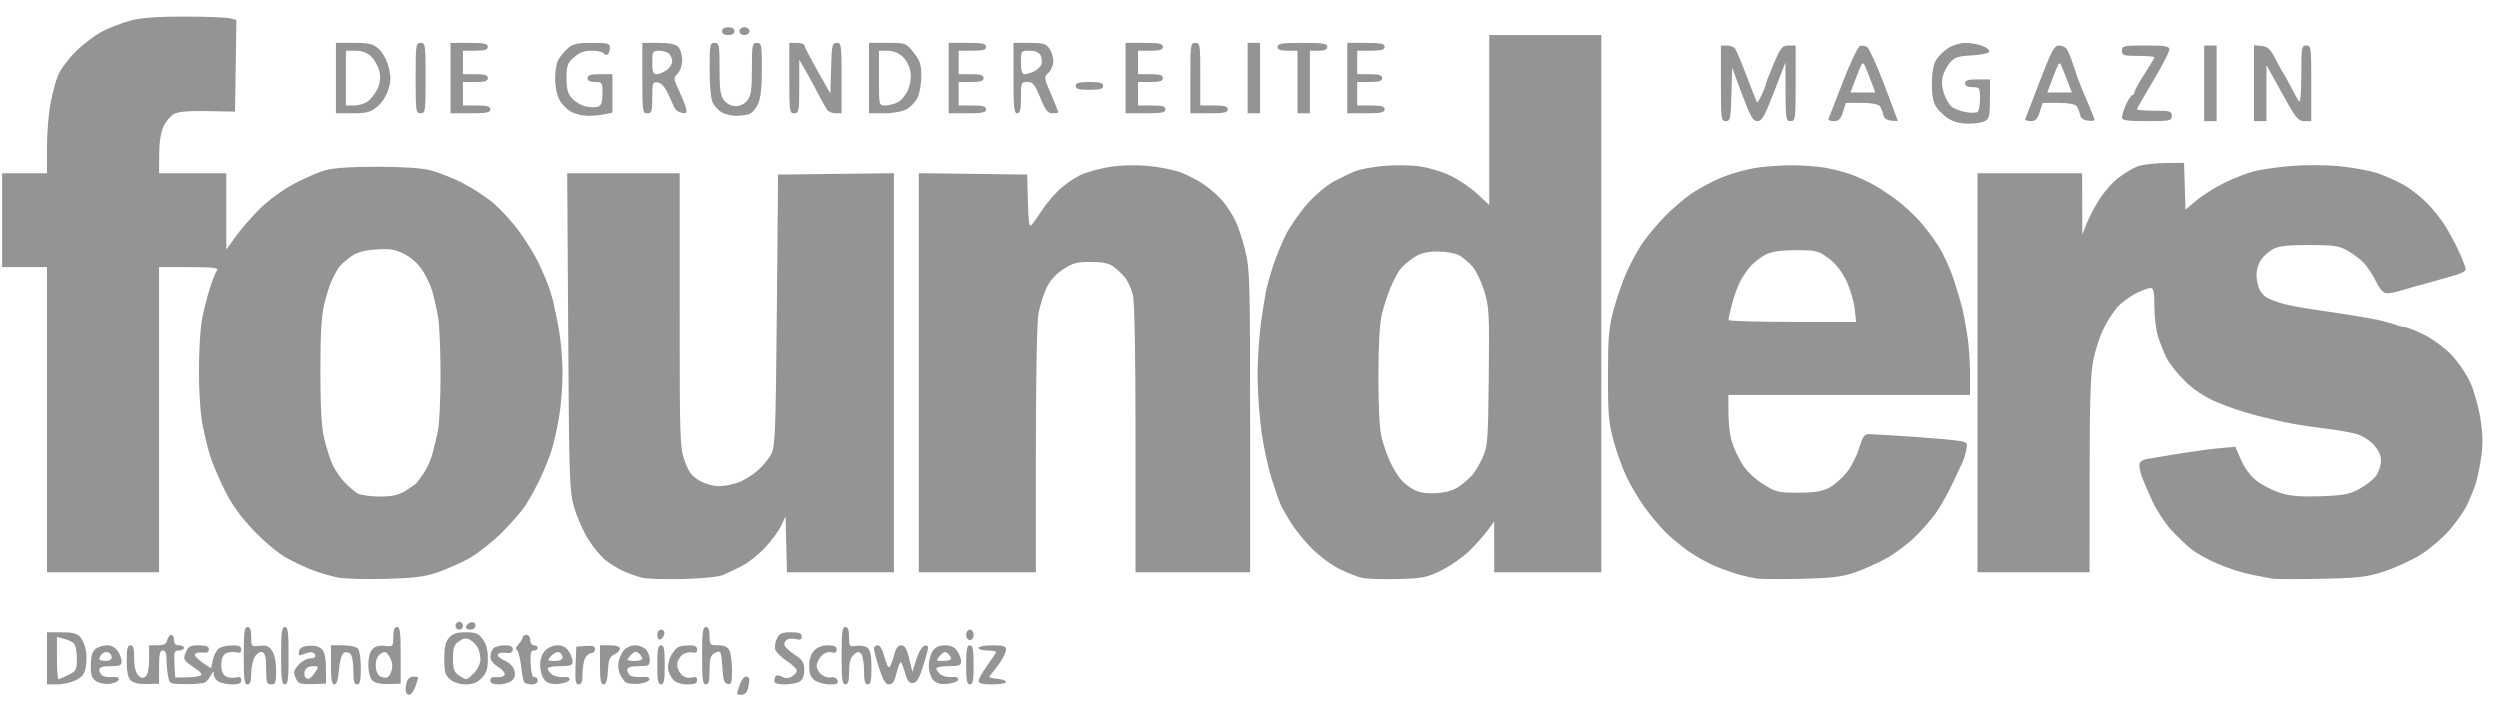 <svg width="110" height="31" viewBox="0 0 110 31" fill="none" xmlns="http://www.w3.org/2000/svg">
<path d="M18.003 30.573C17.919 30.573 17.849 30.474 17.849 30.353C17.849 30.232 17.88 30.051 17.916 29.951C17.953 29.851 18.076 29.77 18.19 29.77C18.304 29.77 18.398 29.788 18.398 29.81C18.398 29.832 18.343 30.013 18.277 30.212C18.211 30.41 18.088 30.573 18.003 30.573ZM32.633 30.573C32.52 30.573 32.427 30.555 32.427 30.533C32.427 30.511 32.481 30.33 32.547 30.131C32.613 29.932 32.737 29.77 32.821 29.77C32.906 29.77 32.974 29.834 32.973 29.913C32.972 29.992 32.942 30.173 32.906 30.315C32.867 30.467 32.755 30.573 32.633 30.573ZM2.516 30.114H2.067V28.966V27.819H2.707C3.187 27.819 3.393 27.871 3.528 28.027C3.627 28.142 3.739 28.398 3.777 28.597C3.815 28.796 3.814 29.136 3.776 29.352C3.722 29.652 3.617 29.79 3.335 29.93C3.132 30.031 2.763 30.114 2.516 30.114ZM2.571 29.884C2.607 29.884 2.804 29.801 3.009 29.699C3.356 29.527 3.382 29.476 3.382 28.968C3.382 28.667 3.32 28.367 3.244 28.301C3.169 28.236 2.971 28.146 2.806 28.103L2.505 28.024V28.954C2.505 29.466 2.535 29.884 2.571 29.884ZM4.798 30.09C4.592 30.109 4.324 30.049 4.204 29.956C4.035 29.826 3.987 29.664 3.996 29.245C4.003 28.859 4.065 28.657 4.208 28.547C4.319 28.462 4.546 28.393 4.712 28.393C4.899 28.393 5.078 28.489 5.184 28.648C5.278 28.788 5.355 28.995 5.355 29.107C5.355 29.272 5.261 29.311 4.862 29.311C4.505 29.311 4.368 29.357 4.368 29.476C4.368 29.567 4.429 29.68 4.502 29.728C4.576 29.776 4.778 29.803 4.951 29.79C5.163 29.773 5.25 29.812 5.219 29.911C5.194 29.991 5.005 30.072 4.798 30.09ZM4.642 29.081C4.803 29.081 4.916 29.015 4.916 28.922C4.916 28.834 4.848 28.734 4.765 28.701C4.682 28.668 4.559 28.698 4.491 28.769C4.424 28.84 4.368 28.939 4.368 28.989C4.368 29.04 4.492 29.081 4.642 29.081V29.081ZM6.456 30.097C6.099 30.105 5.856 30.049 5.744 29.931C5.629 29.811 5.574 29.535 5.574 29.073C5.574 28.545 5.611 28.393 5.738 28.393C5.862 28.393 5.903 28.532 5.903 28.958C5.903 29.325 5.965 29.589 6.079 29.708C6.215 29.85 6.29 29.862 6.408 29.76C6.504 29.676 6.56 29.398 6.56 29.01V28.393H6.931C7.21 28.393 7.316 28.336 7.359 28.163C7.391 28.037 7.471 27.934 7.537 27.934C7.602 27.934 7.656 28.037 7.656 28.163C7.656 28.316 7.729 28.393 7.876 28.393C7.996 28.393 8.095 28.445 8.095 28.508C8.095 28.571 7.994 28.622 7.87 28.622C7.668 28.622 7.648 28.683 7.678 29.216L7.711 29.81L8.237 29.803C8.527 29.799 8.798 29.759 8.84 29.712C8.882 29.666 8.825 29.57 8.712 29.498C8.599 29.427 8.404 29.284 8.278 29.181C8.078 29.018 8.065 28.955 8.179 28.693C8.288 28.442 8.381 28.393 8.75 28.393C9.074 28.393 9.191 28.44 9.191 28.569C9.191 28.692 9.102 28.736 8.901 28.713C8.741 28.695 8.596 28.731 8.577 28.794C8.559 28.858 8.711 29.021 8.915 29.157L9.287 29.406L9.363 29.044C9.405 28.846 9.519 28.619 9.616 28.541C9.714 28.464 9.979 28.398 10.205 28.396C10.512 28.394 10.616 28.44 10.616 28.578C10.616 28.712 10.55 28.746 10.379 28.699C10.248 28.663 10.051 28.685 9.94 28.747C9.805 28.823 9.739 28.989 9.739 29.253C9.739 29.518 9.805 29.684 9.94 29.76C10.051 29.822 10.248 29.843 10.379 29.808C10.55 29.761 10.616 29.795 10.616 29.928C10.616 30.065 10.512 30.114 10.225 30.114C10.01 30.114 9.739 30.061 9.622 29.995C9.505 29.93 9.409 29.788 9.407 29.68C9.404 29.512 9.385 29.517 9.279 29.712C9.211 29.839 9.102 29.978 9.038 30.022C8.974 30.067 8.593 30.102 8.191 30.101C7.466 30.098 7.461 30.096 7.395 29.747C7.358 29.555 7.328 29.223 7.328 29.01C7.328 28.742 7.277 28.622 7.163 28.622C7.034 28.622 6.999 28.78 6.999 29.353V30.084L6.456 30.097ZM10.89 30.114C10.754 30.114 10.725 29.897 10.725 28.852C10.725 27.806 10.754 27.59 10.89 27.59C11.007 27.59 11.054 27.715 11.054 28.026C11.054 28.453 11.061 28.461 11.424 28.416C11.716 28.381 11.832 28.427 11.972 28.637C12.082 28.801 12.15 29.135 12.15 29.508C12.15 30.038 12.123 30.114 11.931 30.114C11.736 30.114 11.712 30.038 11.712 29.438C11.712 28.948 11.667 28.744 11.55 28.697C11.457 28.659 11.318 28.738 11.222 28.882C11.13 29.02 11.054 29.353 11.054 29.623C11.054 29.983 11.01 30.114 10.89 30.114ZM12.534 30.114C12.398 30.114 12.369 29.897 12.369 28.852C12.369 27.806 12.398 27.59 12.534 27.59C12.67 27.59 12.698 27.806 12.698 28.852C12.698 29.897 12.67 30.114 12.534 30.114ZM13.737 30.098C13.191 30.112 13.119 30.085 13.006 29.826C12.899 29.578 12.917 29.498 13.138 29.252C13.279 29.095 13.513 28.966 13.658 28.966C13.822 28.966 13.904 28.912 13.874 28.823C13.847 28.744 13.757 28.687 13.673 28.696C13.589 28.704 13.429 28.751 13.317 28.798C13.157 28.867 13.123 28.84 13.154 28.668C13.182 28.51 13.303 28.441 13.59 28.415C13.846 28.393 14.049 28.447 14.164 28.567C14.288 28.696 14.342 28.958 14.342 29.419V30.084L13.737 30.098ZM13.603 29.856C13.668 29.833 13.793 29.701 13.88 29.563C14.031 29.326 14.024 29.311 13.764 29.311C13.613 29.311 13.459 29.393 13.422 29.493C13.385 29.594 13.384 29.725 13.42 29.786C13.456 29.847 13.538 29.878 13.603 29.856H13.603ZM14.712 30.114C14.598 30.114 14.561 29.907 14.561 29.253V28.393H15.088C15.377 28.393 15.673 28.455 15.745 28.53C15.82 28.608 15.877 28.982 15.877 29.391C15.877 29.957 15.841 30.114 15.712 30.114C15.586 30.114 15.548 29.969 15.548 29.497C15.548 29.135 15.49 28.829 15.407 28.758C15.325 28.686 15.204 28.676 15.116 28.733C15.028 28.789 14.943 29.102 14.914 29.472C14.879 29.915 14.816 30.114 14.712 30.114ZM17.088 30.097C16.731 30.105 16.488 30.049 16.376 29.931C16.274 29.825 16.206 29.552 16.206 29.253C16.206 28.94 16.274 28.682 16.388 28.563C16.508 28.437 16.695 28.387 16.936 28.417C17.294 28.46 17.302 28.452 17.302 28.026C17.302 27.715 17.349 27.59 17.466 27.59C17.602 27.59 17.63 27.805 17.63 28.837V30.084L17.088 30.097ZM17.038 29.807C17.112 29.777 17.203 29.622 17.242 29.462C17.285 29.282 17.247 29.068 17.14 28.898C16.992 28.661 16.939 28.643 16.751 28.765C16.608 28.859 16.534 29.032 16.534 29.275C16.534 29.502 16.606 29.685 16.72 29.752C16.821 29.812 16.965 29.836 17.038 29.807V29.807ZM20.497 30.114C20.236 30.114 19.964 30.028 19.807 29.895C19.587 29.708 19.548 29.572 19.548 28.989C19.548 28.475 19.601 28.241 19.757 28.061C19.914 27.879 20.096 27.819 20.489 27.819C20.924 27.819 21.051 27.87 21.239 28.121C21.399 28.334 21.466 28.591 21.466 28.987C21.466 29.433 21.41 29.61 21.197 29.832C21.003 30.036 20.809 30.114 20.497 30.114ZM20.509 29.884C20.559 29.884 20.721 29.758 20.869 29.603C21.017 29.448 21.138 29.187 21.138 29.022C21.138 28.857 21.087 28.623 21.026 28.503C20.964 28.382 20.813 28.227 20.689 28.158C20.516 28.061 20.405 28.074 20.199 28.215C19.976 28.368 19.932 28.491 19.932 28.963C19.932 29.416 19.98 29.562 20.176 29.706C20.31 29.804 20.46 29.884 20.509 29.884V29.884ZM21.939 30.114C21.686 30.114 21.576 30.061 21.576 29.938C21.576 29.815 21.665 29.771 21.866 29.794C22.025 29.812 22.177 29.763 22.204 29.684C22.23 29.605 22.1 29.45 21.915 29.34C21.711 29.218 21.577 29.046 21.577 28.903C21.576 28.774 21.635 28.606 21.708 28.53C21.78 28.455 22.002 28.393 22.201 28.393C22.456 28.393 22.562 28.446 22.562 28.572C22.562 28.674 22.48 28.743 22.371 28.731C22.265 28.72 22.117 28.717 22.042 28.724C21.966 28.731 21.905 28.782 21.905 28.838C21.905 28.893 22.053 29.003 22.235 29.082C22.436 29.169 22.593 29.339 22.635 29.515C22.685 29.724 22.648 29.849 22.503 29.96C22.392 30.045 22.138 30.114 21.939 30.114ZM23.391 30.114C23.244 30.114 23.094 30.064 23.057 30.002C23.021 29.94 22.961 29.618 22.924 29.285C22.888 28.952 22.808 28.646 22.747 28.604C22.679 28.557 22.706 28.456 22.819 28.338C22.919 28.233 23.001 28.099 23.001 28.04C23.001 27.982 23.075 27.934 23.165 27.934C23.257 27.934 23.33 28.036 23.33 28.163C23.33 28.291 23.403 28.393 23.494 28.393C23.585 28.393 23.659 28.445 23.659 28.508C23.659 28.571 23.582 28.622 23.488 28.622C23.352 28.622 23.325 28.742 23.351 29.225C23.374 29.631 23.429 29.818 23.521 29.798C23.597 29.783 23.659 29.847 23.659 29.942C23.659 30.048 23.556 30.114 23.391 30.114V30.114ZM24.576 30.091C24.26 30.116 24.09 30.066 23.954 29.91C23.85 29.789 23.768 29.508 23.768 29.273C23.768 29.005 23.848 28.768 23.987 28.622C24.108 28.496 24.352 28.393 24.529 28.393C24.738 28.393 24.912 28.483 25.022 28.648C25.116 28.788 25.193 28.995 25.193 29.107C25.193 29.275 25.097 29.311 24.645 29.311C24.344 29.311 24.097 29.356 24.097 29.412C24.097 29.467 24.176 29.581 24.272 29.665C24.369 29.748 24.595 29.805 24.776 29.791C25 29.773 25.089 29.811 25.057 29.911C25.032 29.991 24.816 30.072 24.576 30.091ZM24.409 29.081C24.631 29.081 24.755 29.024 24.755 28.922C24.755 28.834 24.685 28.734 24.601 28.7C24.516 28.666 24.36 28.738 24.255 28.86C24.069 29.074 24.074 29.081 24.409 29.081ZM25.462 30.114C25.322 30.114 25.299 29.97 25.325 29.284L25.357 28.454L25.768 28.422C26.076 28.397 26.179 28.433 26.179 28.563C26.179 28.659 26.107 28.737 26.019 28.737C25.931 28.737 25.807 28.837 25.745 28.959C25.683 29.081 25.631 29.391 25.631 29.648C25.631 29.991 25.587 30.114 25.462 30.114ZM26.557 30.114C26.433 30.114 26.399 29.928 26.399 29.253V28.393H26.837C27.117 28.393 27.276 28.445 27.276 28.538C27.276 28.617 27.165 28.734 27.029 28.796C26.826 28.889 26.776 29.015 26.749 29.512C26.725 29.945 26.672 30.114 26.557 30.114ZM28.089 30.087C27.852 30.103 27.605 30.077 27.538 30.029C27.472 29.981 27.357 29.821 27.283 29.673C27.206 29.521 27.179 29.271 27.22 29.099C27.26 28.932 27.37 28.704 27.465 28.594C27.561 28.483 27.775 28.393 27.942 28.393C28.109 28.393 28.324 28.474 28.419 28.573C28.513 28.672 28.591 28.879 28.591 29.032C28.591 29.286 28.547 29.311 28.098 29.311C27.741 29.311 27.604 29.357 27.604 29.476C27.604 29.567 27.664 29.68 27.737 29.727C27.81 29.775 28.037 29.802 28.241 29.787C28.502 29.769 28.598 29.805 28.565 29.909C28.54 29.99 28.325 30.07 28.089 30.087V30.087ZM27.933 29.081C28.114 29.081 28.262 29.036 28.262 28.981C28.262 28.925 28.193 28.82 28.109 28.747C27.991 28.645 27.916 28.656 27.78 28.799C27.683 28.9 27.604 29.005 27.604 29.032C27.604 29.059 27.752 29.081 27.933 29.081V29.081ZM29.084 30.114C28.952 30.114 28.919 29.942 28.919 29.253C28.919 28.565 28.952 28.393 29.084 28.393C29.215 28.393 29.248 28.565 29.248 29.253C29.248 29.942 29.215 30.114 29.084 30.114ZM30.243 30.114C29.997 30.114 29.738 30.036 29.64 29.934C29.545 29.835 29.439 29.634 29.404 29.487C29.369 29.341 29.416 29.067 29.509 28.878C29.602 28.69 29.759 28.503 29.856 28.464C29.954 28.425 30.177 28.393 30.353 28.393C30.575 28.393 30.673 28.45 30.673 28.578C30.673 28.705 30.606 28.745 30.461 28.706C30.344 28.674 30.147 28.722 30.023 28.814C29.898 28.905 29.796 29.098 29.796 29.242C29.796 29.387 29.884 29.588 29.992 29.69C30.111 29.803 30.284 29.85 30.431 29.809C30.607 29.761 30.673 29.794 30.673 29.928C30.673 30.068 30.566 30.114 30.243 30.114ZM31.057 30.114C30.921 30.114 30.892 29.897 30.892 28.852C30.892 27.806 30.921 27.59 31.057 27.59C31.172 27.59 31.221 27.711 31.221 27.991C31.221 28.373 31.24 28.393 31.601 28.393C31.864 28.393 32.016 28.461 32.094 28.615C32.157 28.737 32.208 29.128 32.208 29.484C32.208 30.038 32.18 30.125 32.016 30.093C31.869 30.064 31.817 29.921 31.793 29.482C31.776 29.167 31.74 28.842 31.713 28.761C31.675 28.649 31.609 28.643 31.442 28.736C31.262 28.837 31.221 28.976 31.221 29.487C31.221 29.968 31.183 30.114 31.057 30.114ZM34.517 30.114C34.218 30.114 34.071 30.063 34.071 29.961C34.071 29.877 34.102 29.775 34.14 29.735C34.178 29.696 34.301 29.715 34.414 29.778C34.553 29.855 34.69 29.853 34.838 29.77C34.959 29.702 35.057 29.584 35.057 29.506C35.057 29.428 34.86 29.237 34.618 29.081C34.376 28.924 34.149 28.699 34.113 28.581C34.077 28.462 34.111 28.242 34.188 28.092C34.302 27.869 34.414 27.819 34.802 27.819C35.166 27.819 35.276 27.862 35.276 28.005C35.276 28.136 35.21 28.172 35.047 28.127C34.92 28.093 34.748 28.092 34.663 28.126C34.578 28.16 34.509 28.259 34.509 28.346C34.509 28.433 34.707 28.635 34.948 28.794C35.321 29.041 35.386 29.143 35.386 29.48C35.386 29.755 35.321 29.913 35.174 29.995C35.057 30.061 34.762 30.114 34.517 30.114V30.114ZM36.503 30.114C36.277 30.114 35.983 30.034 35.849 29.935C35.667 29.802 35.605 29.642 35.605 29.304C35.605 29.005 35.679 28.774 35.825 28.622C35.96 28.48 36.19 28.393 36.427 28.393C36.708 28.393 36.811 28.443 36.811 28.578C36.811 28.709 36.745 28.746 36.584 28.702C36.442 28.663 36.276 28.723 36.145 28.86C36.029 28.982 35.934 29.182 35.934 29.304C35.934 29.427 36.036 29.602 36.16 29.693C36.285 29.785 36.475 29.835 36.584 29.805C36.699 29.774 36.808 29.827 36.847 29.933C36.901 30.078 36.832 30.114 36.503 30.114V30.114ZM37.195 30.114C37.058 30.114 37.03 29.897 37.03 28.852C37.03 27.806 37.058 27.59 37.195 27.59C37.312 27.59 37.359 27.715 37.359 28.029C37.359 28.452 37.371 28.466 37.689 28.417C37.87 28.389 38.092 28.43 38.182 28.508C38.296 28.607 38.345 28.874 38.345 29.382C38.345 29.956 38.31 30.114 38.181 30.114C38.056 30.114 38.017 29.97 38.017 29.506C38.017 29.171 37.958 28.836 37.887 28.762C37.786 28.657 37.711 28.669 37.558 28.814C37.418 28.946 37.359 29.167 37.359 29.558C37.359 29.976 37.318 30.114 37.195 30.114ZM39.121 30.114C38.965 30.114 38.857 29.94 38.684 29.403C38.558 29.012 38.455 28.625 38.455 28.543C38.455 28.46 38.529 28.393 38.62 28.393C38.722 28.393 38.834 28.586 38.915 28.902C38.986 29.183 39.084 29.387 39.131 29.357C39.178 29.326 39.269 29.097 39.333 28.847C39.416 28.523 39.509 28.393 39.655 28.393C39.809 28.393 39.895 28.537 40.003 28.978L40.146 29.563L40.324 29.006C40.43 28.673 40.576 28.435 40.688 28.412C40.84 28.381 40.861 28.431 40.801 28.682C40.761 28.851 40.645 29.229 40.545 29.523C40.414 29.907 40.303 30.057 40.152 30.057C40.003 30.057 39.908 29.933 39.829 29.636C39.766 29.404 39.685 29.183 39.647 29.144C39.61 29.105 39.523 29.307 39.454 29.593C39.361 29.982 39.276 30.114 39.121 30.114ZM41.674 30.091C41.358 30.116 41.188 30.066 41.053 29.91C40.95 29.791 40.866 29.516 40.866 29.299C40.866 29.081 40.943 28.788 41.037 28.648C41.156 28.47 41.319 28.393 41.579 28.393C41.838 28.393 42.001 28.47 42.121 28.648C42.214 28.788 42.291 28.995 42.291 29.107C42.291 29.275 42.195 29.311 41.743 29.311C41.442 29.311 41.195 29.356 41.195 29.412C41.195 29.467 41.274 29.581 41.37 29.665C41.467 29.748 41.693 29.805 41.874 29.791C42.098 29.773 42.187 29.811 42.156 29.911C42.13 29.991 41.914 30.072 41.674 30.091ZM41.507 29.081C41.697 29.081 41.853 29.036 41.853 28.981C41.853 28.925 41.786 28.822 41.705 28.752C41.592 28.654 41.51 28.677 41.359 28.852C41.165 29.077 41.168 29.081 41.507 29.081ZM42.675 30.114C42.543 30.114 42.51 29.942 42.51 29.253C42.51 28.565 42.543 28.393 42.675 28.393C42.806 28.393 42.839 28.565 42.839 29.253C42.839 29.942 42.806 30.114 42.675 30.114ZM43.661 30.114C43.227 30.114 43.058 30.07 43.058 29.958C43.058 29.873 43.231 29.566 43.442 29.277C43.653 28.988 43.826 28.722 43.826 28.687C43.826 28.651 43.653 28.622 43.442 28.622C43.231 28.622 43.058 28.571 43.058 28.508C43.058 28.445 43.33 28.393 43.661 28.393C44.14 28.393 44.264 28.43 44.264 28.576C44.264 28.677 44.155 28.922 44.021 29.121C43.887 29.32 43.705 29.56 43.617 29.655C43.474 29.807 43.502 29.831 43.86 29.863C44.082 29.882 44.264 29.947 44.264 30.006C44.264 30.066 43.993 30.114 43.661 30.114ZM29.056 28.135C28.976 28.163 28.919 28.084 28.919 27.943C28.919 27.802 28.99 27.704 29.092 27.704C29.194 27.704 29.25 27.782 29.229 27.896C29.209 28.001 29.132 28.108 29.056 28.135ZM42.675 28.163C42.584 28.163 42.51 28.061 42.51 27.934C42.51 27.806 42.584 27.704 42.675 27.704C42.766 27.704 42.839 27.806 42.839 27.934C42.839 28.061 42.766 28.163 42.675 28.163ZM20.206 27.704C20.116 27.704 20.042 27.627 20.042 27.532C20.042 27.438 20.116 27.36 20.206 27.36C20.297 27.36 20.37 27.438 20.37 27.532C20.37 27.627 20.297 27.704 20.206 27.704ZM20.69 27.704C20.556 27.704 20.481 27.645 20.507 27.561C20.532 27.482 20.635 27.401 20.736 27.38C20.844 27.358 20.919 27.417 20.919 27.524C20.919 27.63 20.825 27.704 20.69 27.704ZM16.973 25.47C16.099 25.494 15.162 25.469 14.89 25.415C14.619 25.361 14.15 25.229 13.849 25.122C13.548 25.015 13.005 24.765 12.643 24.568C12.254 24.355 11.649 23.854 11.16 23.34C10.578 22.729 10.201 22.202 9.883 21.56C9.636 21.058 9.354 20.403 9.259 20.104C9.163 19.805 9.01 19.185 8.919 18.727C8.818 18.222 8.753 17.285 8.753 16.352C8.752 15.503 8.809 14.496 8.878 14.114C8.946 13.732 9.101 13.109 9.22 12.73C9.34 12.351 9.487 11.977 9.547 11.898C9.633 11.785 9.376 11.755 8.327 11.755H6.999V18.467V25.18H4.533H2.067V18.467V11.755H1.08H0.094V9.689V7.624H1.08H2.067L2.067 6.505C2.067 5.89 2.134 5.025 2.216 4.583C2.297 4.142 2.448 3.574 2.55 3.321C2.651 3.069 3.005 2.594 3.335 2.267C3.666 1.939 4.193 1.539 4.508 1.378C4.823 1.217 5.376 1.005 5.737 0.907C6.199 0.781 6.906 0.728 8.114 0.73C9.06 0.73 9.962 0.765 10.118 0.806L10.402 0.88L10.372 2.896L10.342 4.912L9.136 4.888C8.319 4.872 7.842 4.913 7.656 5.014C7.506 5.096 7.298 5.343 7.196 5.562C7.075 5.821 7.007 6.251 7.004 6.792L6.999 7.624H8.478H9.958V9.304V10.985L10.358 10.423C10.578 10.114 11.051 9.568 11.409 9.209C11.78 8.838 12.423 8.363 12.9 8.107C13.362 7.86 13.986 7.585 14.287 7.497C14.652 7.391 15.424 7.337 16.589 7.337C17.698 7.337 18.564 7.394 18.946 7.493C19.277 7.579 19.894 7.822 20.316 8.033C20.738 8.244 21.358 8.645 21.695 8.925C22.031 9.205 22.561 9.788 22.872 10.221C23.183 10.654 23.558 11.267 23.706 11.583C23.854 11.898 24.032 12.311 24.103 12.501C24.174 12.69 24.279 13.026 24.335 13.246C24.392 13.467 24.508 14.035 24.594 14.509C24.68 14.982 24.751 15.834 24.752 16.402C24.753 16.97 24.684 17.848 24.599 18.353C24.514 18.858 24.361 19.529 24.26 19.844C24.159 20.16 23.929 20.724 23.749 21.099C23.569 21.473 23.283 21.991 23.113 22.25C22.943 22.509 22.465 23.055 22.051 23.463C21.637 23.871 21.003 24.368 20.643 24.567C20.282 24.766 19.666 25.041 19.274 25.178C18.71 25.376 18.232 25.436 16.973 25.47V25.47ZM16.668 21.846C17.216 21.851 17.507 21.792 17.805 21.617C18.025 21.487 18.263 21.32 18.333 21.244C18.402 21.168 18.56 20.952 18.682 20.762C18.805 20.573 18.96 20.212 19.029 19.959C19.097 19.707 19.205 19.258 19.268 18.962C19.332 18.666 19.384 17.545 19.384 16.472C19.384 15.398 19.333 14.246 19.271 13.912C19.209 13.578 19.101 13.097 19.031 12.845C18.961 12.592 18.766 12.172 18.598 11.91C18.408 11.614 18.101 11.336 17.788 11.178C17.369 10.966 17.157 10.932 16.537 10.978C15.99 11.019 15.691 11.107 15.422 11.304C15.22 11.453 14.995 11.654 14.921 11.751C14.848 11.848 14.706 12.104 14.606 12.32C14.505 12.536 14.35 13.026 14.26 13.41C14.142 13.909 14.096 14.742 14.097 16.345C14.098 17.927 14.146 18.786 14.261 19.279C14.35 19.663 14.514 20.179 14.624 20.427C14.735 20.674 14.976 21.032 15.162 21.221C15.347 21.411 15.596 21.627 15.715 21.702C15.834 21.777 16.263 21.842 16.668 21.846ZM30.07 25.477C29.287 25.496 28.473 25.471 28.262 25.422C28.051 25.372 27.684 25.244 27.446 25.137C27.208 25.031 26.848 24.811 26.646 24.65C26.444 24.489 26.102 24.078 25.886 23.738C25.67 23.397 25.392 22.769 25.269 22.342C25.055 21.604 25.042 21.221 25.001 14.595L24.957 7.624H27.432H29.906V13.644C29.906 19.386 29.916 19.692 30.126 20.278C30.299 20.763 30.435 20.946 30.771 21.143C31.007 21.282 31.385 21.393 31.62 21.392C31.853 21.391 32.24 21.318 32.481 21.23C32.722 21.142 33.105 20.908 33.331 20.709C33.558 20.509 33.83 20.182 33.935 19.981C34.107 19.65 34.131 19.039 34.181 13.648L34.235 7.681L36.784 7.651L39.332 7.62V16.4V25.18H36.979H34.626L34.595 23.947L34.564 22.713L34.376 23.124C34.273 23.35 33.949 23.789 33.657 24.099C33.365 24.41 32.907 24.773 32.639 24.907C32.372 25.041 32.005 25.216 31.824 25.296C31.633 25.381 30.897 25.456 30.07 25.477V25.477ZM61.529 25.477C60.864 25.497 60.142 25.473 59.923 25.424C59.705 25.375 59.241 25.189 58.893 25.011C58.544 24.833 58.003 24.424 57.69 24.102C57.376 23.78 56.975 23.284 56.799 23C56.622 22.716 56.419 22.354 56.347 22.197C56.275 22.039 56.095 21.523 55.946 21.049C55.797 20.576 55.599 19.65 55.505 18.992C55.411 18.334 55.334 17.22 55.334 16.515C55.334 15.811 55.404 14.748 55.489 14.155C55.575 13.56 55.678 12.919 55.719 12.73C55.761 12.541 55.894 12.076 56.015 11.697C56.137 11.319 56.391 10.701 56.58 10.324C56.769 9.947 57.202 9.327 57.542 8.947C57.898 8.548 58.409 8.126 58.748 7.951C59.07 7.784 59.483 7.59 59.663 7.52C59.844 7.45 60.362 7.353 60.814 7.306C61.266 7.258 61.973 7.26 62.385 7.31C62.809 7.361 63.426 7.541 63.81 7.725C64.182 7.904 64.72 8.268 65.007 8.535L65.527 9.02V5.281V1.543H67.993H70.459V13.361V25.18H68.103H65.746L65.745 24.061L65.744 22.942L65.45 23.344C65.288 23.565 64.931 23.966 64.657 24.235C64.383 24.504 63.839 24.885 63.448 25.083C62.805 25.407 62.62 25.445 61.529 25.477L61.529 25.477ZM63.248 21.694C63.666 21.662 63.994 21.558 64.235 21.381C64.433 21.236 64.686 21.012 64.797 20.883C64.908 20.753 65.105 20.415 65.235 20.131C65.457 19.649 65.475 19.416 65.505 16.589C65.535 13.765 65.522 13.512 65.305 12.802C65.176 12.384 64.94 11.895 64.779 11.716C64.618 11.537 64.353 11.317 64.19 11.228C64.027 11.139 63.608 11.067 63.258 11.067C62.803 11.067 62.514 11.137 62.239 11.312C62.028 11.447 61.763 11.666 61.649 11.799C61.536 11.933 61.333 12.3 61.199 12.616C61.065 12.931 60.887 13.473 60.803 13.82C60.702 14.244 60.651 15.15 60.651 16.574C60.65 17.994 60.699 18.887 60.797 19.271C60.878 19.586 61.042 20.055 61.161 20.312C61.279 20.569 61.49 20.917 61.628 21.085C61.766 21.253 62.046 21.47 62.251 21.567C62.498 21.684 62.831 21.727 63.248 21.694ZM79.282 25.467C78.378 25.488 77.49 25.483 77.31 25.457C77.129 25.43 76.784 25.354 76.542 25.288C76.301 25.222 75.833 25.058 75.501 24.924C75.169 24.79 74.627 24.489 74.296 24.256C73.964 24.023 73.489 23.626 73.24 23.373C72.992 23.12 72.589 22.636 72.346 22.297C72.103 21.958 71.755 21.37 71.573 20.992C71.391 20.613 71.13 19.89 70.994 19.385C70.781 18.594 70.747 18.198 70.749 16.517C70.751 14.861 70.788 14.428 70.994 13.648C71.128 13.143 71.38 12.409 71.554 12.015C71.728 11.622 72.029 11.059 72.223 10.764C72.417 10.469 72.852 9.939 73.19 9.586C73.528 9.233 74.075 8.757 74.406 8.53C74.737 8.302 75.33 7.982 75.725 7.819C76.119 7.655 76.782 7.464 77.198 7.395C77.614 7.325 78.352 7.27 78.838 7.272C79.323 7.274 79.992 7.324 80.324 7.383C80.655 7.442 81.165 7.576 81.457 7.68C81.749 7.784 82.217 8.002 82.498 8.164C82.779 8.326 83.231 8.629 83.502 8.836C83.773 9.044 84.199 9.437 84.447 9.71C84.696 9.982 85.076 10.486 85.293 10.83C85.51 11.173 85.807 11.818 85.954 12.264C86.1 12.71 86.271 13.281 86.332 13.533C86.394 13.786 86.498 14.334 86.563 14.751C86.628 15.169 86.681 15.931 86.681 16.444V17.377H81.365H76.049L76.051 18.152C76.052 18.578 76.113 19.138 76.188 19.396C76.262 19.654 76.464 20.099 76.636 20.383C76.834 20.711 77.175 21.044 77.564 21.291C78.135 21.653 78.243 21.68 79.114 21.68C79.783 21.68 80.165 21.622 80.454 21.477C80.676 21.366 81.027 21.067 81.234 20.814C81.442 20.561 81.696 20.071 81.8 19.726C81.952 19.219 82.034 19.099 82.225 19.101C82.355 19.102 83.201 19.152 84.105 19.212C85.009 19.273 85.937 19.354 86.166 19.393C86.568 19.462 86.581 19.479 86.509 19.823C86.467 20.02 86.394 20.26 86.344 20.357C86.296 20.454 86.099 20.868 85.909 21.279C85.718 21.689 85.392 22.266 85.186 22.562C84.979 22.857 84.549 23.349 84.23 23.654C83.911 23.959 83.358 24.371 83 24.569C82.643 24.767 82.031 25.042 81.639 25.179C81.064 25.38 80.609 25.436 79.282 25.467L79.282 25.467ZM78.859 14.165H81.669L81.602 13.562C81.565 13.231 81.397 12.678 81.229 12.333C81.032 11.928 80.756 11.583 80.45 11.358C80.01 11.034 79.907 11.009 79.026 11.009C78.362 11.009 77.962 11.067 77.693 11.202C77.482 11.308 77.18 11.54 77.021 11.718C76.862 11.896 76.644 12.222 76.538 12.443C76.431 12.664 76.278 13.103 76.198 13.419C76.117 13.734 76.051 14.031 76.05 14.078C76.05 14.126 77.314 14.165 78.859 14.165V14.165ZM102.135 25.467C101.08 25.49 100.093 25.486 99.943 25.458C99.792 25.43 99.373 25.347 99.011 25.273C98.649 25.2 98.012 24.993 97.594 24.814C97.177 24.634 96.659 24.351 96.443 24.183C96.228 24.015 95.823 23.631 95.543 23.328C95.264 23.025 94.887 22.453 94.707 22.057C94.526 21.66 94.324 21.192 94.256 21.015C94.189 20.839 94.134 20.596 94.134 20.475C94.134 20.318 94.234 20.238 94.49 20.191C94.686 20.155 95.339 20.046 95.942 19.949C96.545 19.852 97.334 19.747 97.696 19.716L98.353 19.659L98.612 20.248C98.774 20.616 99.033 20.959 99.302 21.163C99.538 21.343 99.994 21.576 100.315 21.681C100.752 21.826 101.197 21.864 102.092 21.834C103.099 21.801 103.368 21.751 103.816 21.511C104.108 21.355 104.441 21.089 104.556 20.92C104.671 20.751 104.765 20.458 104.765 20.269C104.765 20.052 104.653 19.8 104.458 19.581C104.288 19.391 103.955 19.177 103.718 19.105C103.48 19.034 102.891 18.927 102.409 18.869C101.927 18.811 101.261 18.714 100.929 18.654C100.598 18.595 99.882 18.433 99.34 18.296C98.797 18.159 97.984 17.887 97.531 17.69C96.977 17.45 96.518 17.145 96.123 16.754C95.8 16.435 95.444 15.985 95.331 15.754C95.218 15.522 95.052 15.109 94.96 14.835C94.869 14.561 94.794 13.962 94.793 13.505C94.792 12.84 94.758 12.673 94.626 12.673C94.535 12.673 94.247 12.778 93.986 12.906C93.725 13.034 93.359 13.305 93.173 13.508C92.986 13.711 92.704 14.149 92.546 14.48C92.388 14.811 92.189 15.431 92.102 15.857C91.983 16.448 91.945 17.642 91.944 20.906L91.942 25.18H89.476H87.01V16.402V7.624H89.311H91.613L91.618 8.972L91.624 10.32L91.801 9.862C91.898 9.609 92.153 9.123 92.366 8.781C92.58 8.439 92.969 8 93.232 7.806C93.495 7.611 93.867 7.391 94.059 7.317C94.251 7.243 94.788 7.179 95.253 7.174L96.098 7.165L96.13 8.195L96.161 9.225L96.655 8.81C96.926 8.582 97.493 8.228 97.915 8.024C98.337 7.82 98.929 7.594 99.23 7.523C99.532 7.451 100.234 7.352 100.79 7.303C101.347 7.254 102.284 7.255 102.873 7.307C103.461 7.359 104.24 7.499 104.602 7.62C104.964 7.74 105.499 7.978 105.791 8.149C106.082 8.32 106.531 8.672 106.787 8.931C107.043 9.19 107.399 9.635 107.578 9.919C107.757 10.203 108.035 10.724 108.197 11.078C108.359 11.431 108.492 11.776 108.492 11.843C108.492 11.911 108.332 12.017 108.136 12.078C107.94 12.139 107.36 12.303 106.848 12.443C106.335 12.582 105.773 12.742 105.598 12.799C105.424 12.856 105.172 12.902 105.04 12.902C104.866 12.902 104.73 12.76 104.544 12.381C104.403 12.094 104.161 11.728 104.007 11.566C103.853 11.405 103.529 11.162 103.287 11.026C102.909 10.814 102.669 10.78 101.587 10.781C100.615 10.782 100.249 10.827 99.986 10.976C99.799 11.082 99.565 11.299 99.466 11.458C99.366 11.617 99.285 11.901 99.285 12.09C99.285 12.278 99.34 12.558 99.407 12.712C99.474 12.866 99.634 13.046 99.763 13.111C99.892 13.177 100.17 13.282 100.381 13.345C100.592 13.408 101.11 13.513 101.532 13.578C101.954 13.644 102.694 13.755 103.176 13.825C103.658 13.896 104.299 14.007 104.601 14.072C104.902 14.137 105.262 14.236 105.401 14.292C105.539 14.348 105.729 14.394 105.823 14.394C105.917 14.394 106.297 14.545 106.668 14.73C107.038 14.916 107.579 15.316 107.869 15.62C108.159 15.924 108.536 16.482 108.705 16.861C108.877 17.244 109.074 17.966 109.149 18.489C109.252 19.21 109.255 19.611 109.158 20.21C109.089 20.64 108.98 21.147 108.916 21.336C108.851 21.525 108.692 21.91 108.563 22.191C108.433 22.472 108.074 22.989 107.765 23.339C107.456 23.689 106.889 24.17 106.505 24.409C106.121 24.647 105.412 24.973 104.93 25.134C104.16 25.389 103.818 25.43 102.135 25.467H102.135ZM43.004 25.18H40.428V16.4V7.62L42.812 7.65L45.196 7.681L45.227 8.862C45.252 9.793 45.286 10.011 45.391 9.894C45.465 9.813 45.667 9.526 45.842 9.257C46.017 8.988 46.356 8.582 46.596 8.355C46.836 8.128 47.26 7.834 47.539 7.702C47.817 7.57 48.413 7.406 48.862 7.338C49.347 7.265 50.028 7.251 50.539 7.302C51.013 7.35 51.632 7.472 51.915 7.572C52.198 7.672 52.662 7.91 52.947 8.1C53.232 8.291 53.614 8.625 53.796 8.842C53.978 9.059 54.229 9.446 54.354 9.702C54.478 9.958 54.676 10.558 54.793 11.037C54.991 11.848 55.005 12.352 55.005 18.543V25.18H52.484H49.963V19.321C49.963 15.515 49.922 13.291 49.845 12.972C49.78 12.702 49.62 12.353 49.489 12.197C49.358 12.042 49.129 11.827 48.98 11.72C48.793 11.585 48.486 11.525 47.988 11.525C47.381 11.525 47.187 11.578 46.767 11.857C46.437 12.076 46.19 12.358 46.035 12.693C45.907 12.97 45.752 13.473 45.691 13.811C45.625 14.172 45.579 16.645 45.579 19.803V25.18H43.004ZM86.606 5.443C86.276 5.443 85.946 5.359 85.728 5.219C85.535 5.096 85.291 4.859 85.187 4.691C85.053 4.478 84.998 4.166 85.002 3.655C85.007 3.173 85.072 2.823 85.193 2.629C85.294 2.467 85.535 2.234 85.728 2.111C85.92 1.988 86.255 1.887 86.472 1.887C86.69 1.887 87.025 1.944 87.217 2.015C87.41 2.085 87.549 2.201 87.526 2.273C87.503 2.348 87.18 2.417 86.769 2.437C86.188 2.464 86.008 2.52 85.816 2.734C85.686 2.879 85.537 3.152 85.486 3.34C85.424 3.565 85.44 3.831 85.533 4.113C85.61 4.349 85.765 4.613 85.876 4.699C85.987 4.786 86.261 4.89 86.485 4.93C86.709 4.971 86.943 4.971 87.005 4.93C87.068 4.89 87.119 4.627 87.119 4.347C87.119 3.857 87.106 3.837 86.79 3.837C86.571 3.837 86.462 3.78 86.462 3.665C86.462 3.535 86.595 3.493 87.01 3.493H87.558V4.35C87.558 5.079 87.526 5.224 87.346 5.325C87.229 5.39 86.896 5.444 86.606 5.443ZM75.936 5.329C75.731 5.329 75.72 5.243 75.72 3.665V2.002H75.981C76.124 2.002 76.289 2.066 76.347 2.145C76.406 2.224 76.638 2.779 76.864 3.378C77.09 3.978 77.29 4.485 77.308 4.504C77.326 4.524 77.421 4.374 77.517 4.171C77.614 3.968 77.693 3.762 77.693 3.713C77.693 3.663 77.85 3.258 78.041 2.812C78.354 2.085 78.422 2.002 78.699 2.002H79.008V3.665C79.008 5.253 78.998 5.329 78.789 5.329C78.583 5.329 78.57 5.251 78.565 4.038L78.56 2.747L78.06 4.038C77.642 5.12 77.523 5.329 77.325 5.329C77.128 5.329 77.019 5.137 76.652 4.153L76.213 2.977L76.182 4.153C76.154 5.235 76.134 5.329 75.936 5.329V5.329ZM80.69 5.329C80.539 5.329 80.431 5.288 80.451 5.238C80.472 5.188 80.754 4.46 81.079 3.622C81.404 2.783 81.744 2.067 81.834 2.031C81.924 1.995 82.069 2.012 82.156 2.07C82.243 2.127 82.581 2.871 82.906 3.723C83.231 4.575 83.499 5.288 83.5 5.308C83.501 5.328 83.367 5.328 83.202 5.308C83.004 5.284 82.888 5.194 82.861 5.042C82.839 4.916 82.771 4.748 82.71 4.669C82.642 4.582 82.328 4.526 81.908 4.526H81.218L81.091 4.928C80.991 5.244 80.906 5.329 80.69 5.329ZM81.968 4.067H82.513L82.286 3.465C82.161 3.133 82.038 2.841 82.013 2.814C81.988 2.788 81.947 2.788 81.922 2.814C81.897 2.841 81.774 3.133 81.65 3.465L81.423 4.067H81.968ZM89.348 5.329C89.197 5.329 89.09 5.289 89.11 5.241C89.13 5.192 89.418 4.444 89.75 3.578C90.259 2.248 90.389 2.003 90.586 2.002C90.714 2.002 90.869 2.066 90.93 2.145C90.991 2.224 91.124 2.547 91.225 2.862C91.327 3.178 91.484 3.617 91.575 3.837C91.665 4.058 91.834 4.46 91.95 4.73C92.066 5 92.161 5.248 92.161 5.282C92.161 5.316 92.026 5.328 91.86 5.308C91.662 5.284 91.546 5.194 91.52 5.042C91.498 4.916 91.43 4.748 91.368 4.669C91.301 4.582 90.987 4.526 90.567 4.526H89.876L89.75 4.928C89.65 5.244 89.565 5.329 89.348 5.329V5.329ZM90.622 4.067H91.162L90.929 3.465C90.801 3.133 90.681 2.841 90.661 2.814C90.642 2.788 90.606 2.788 90.581 2.814C90.556 2.841 90.433 3.133 90.308 3.465L90.082 4.067H90.622ZM94.463 5.329C93.573 5.329 93.367 5.297 93.367 5.161C93.367 5.068 93.45 4.81 93.551 4.587C93.653 4.364 93.776 4.182 93.825 4.182C93.874 4.182 93.915 4.127 93.915 4.061C93.915 3.994 94.112 3.635 94.353 3.264C94.594 2.892 94.791 2.559 94.791 2.524C94.791 2.489 94.471 2.46 94.079 2.46C93.44 2.46 93.367 2.437 93.367 2.231C93.367 2.018 93.44 2.002 94.408 2.002C95.297 2.002 95.449 2.029 95.449 2.188C95.449 2.291 95.128 2.91 94.737 3.563C94.345 4.217 94.024 4.778 94.024 4.811C94.024 4.843 94.369 4.87 94.791 4.87C95.486 4.87 95.559 4.892 95.559 5.1C95.559 5.314 95.486 5.329 94.463 5.329V5.329ZM97.257 5.329H96.983V3.665V2.002H97.257H97.531V3.665V5.329H97.257ZM99.45 5.329H99.175V3.658V1.987L99.511 2.023C99.788 2.053 99.899 2.16 100.142 2.633C100.303 2.948 100.461 3.232 100.491 3.264C100.521 3.295 100.664 3.553 100.808 3.837C100.952 4.121 101.112 4.403 101.164 4.463C101.217 4.524 101.258 4.009 101.258 3.287C101.258 2.078 101.271 2.002 101.477 2.002C101.686 2.002 101.696 2.078 101.696 3.665V5.329H101.391C101.119 5.329 101.014 5.198 100.405 4.096L99.725 2.862L99.724 4.096L99.724 5.329H99.45ZM25.864 5.097C25.646 5.096 25.319 5.018 25.138 4.924C24.957 4.83 24.723 4.594 24.618 4.401C24.506 4.195 24.426 3.81 24.426 3.476C24.426 3.162 24.483 2.792 24.553 2.654C24.622 2.516 24.807 2.287 24.964 2.145C25.202 1.929 25.376 1.887 26.042 1.887C26.756 1.887 26.837 1.909 26.837 2.109C26.837 2.232 26.791 2.362 26.735 2.398C26.679 2.435 26.602 2.412 26.564 2.348C26.526 2.283 26.289 2.231 26.036 2.231C25.702 2.231 25.488 2.311 25.252 2.524C24.966 2.781 24.927 2.891 24.927 3.437C24.927 3.926 24.98 4.116 25.179 4.338C25.317 4.492 25.593 4.651 25.79 4.689C25.988 4.728 26.231 4.728 26.329 4.688C26.457 4.637 26.508 4.473 26.508 4.112C26.508 3.628 26.495 3.608 26.179 3.608C25.96 3.608 25.851 3.551 25.851 3.436C25.851 3.306 25.985 3.264 26.399 3.264H26.947V4.11V4.956L26.604 5.028C26.416 5.067 26.083 5.098 25.864 5.097ZM32.372 5.096C32.191 5.096 31.921 5.031 31.771 4.952C31.622 4.873 31.438 4.68 31.362 4.524C31.279 4.351 31.224 3.775 31.223 3.063C31.221 1.963 31.235 1.887 31.44 1.887C31.645 1.887 31.66 1.963 31.66 3.022C31.66 3.946 31.696 4.204 31.858 4.413C31.98 4.571 32.178 4.669 32.372 4.669C32.566 4.669 32.764 4.571 32.886 4.413C33.048 4.204 33.084 3.946 33.084 3.022C33.084 1.963 33.099 1.887 33.304 1.887C33.508 1.887 33.523 1.963 33.523 3.046C33.523 3.86 33.472 4.317 33.351 4.583C33.257 4.792 33.072 4.992 32.94 5.029C32.809 5.066 32.553 5.096 32.372 5.096V5.096ZM15.51 4.985H14.781V3.436V1.887L15.575 1.887C16.249 1.887 16.415 1.928 16.667 2.154C16.838 2.309 17.02 2.644 17.098 2.948C17.208 3.377 17.205 3.564 17.082 3.954C16.994 4.232 16.786 4.549 16.585 4.709C16.3 4.936 16.112 4.985 15.51 4.985V4.985ZM15.578 4.641C15.776 4.641 16.047 4.56 16.182 4.462C16.316 4.363 16.504 4.124 16.599 3.931C16.716 3.696 16.749 3.448 16.701 3.18C16.662 2.96 16.502 2.656 16.347 2.505C16.15 2.315 15.935 2.231 15.642 2.231H15.219V3.436V4.641H15.578ZM18.507 4.985C18.299 4.985 18.288 4.908 18.288 3.436C18.288 1.963 18.299 1.887 18.507 1.887C18.716 1.887 18.726 1.963 18.726 3.436C18.726 4.908 18.715 4.985 18.507 4.985ZM20.699 4.985H19.822V3.436V1.887H20.644C21.302 1.887 21.466 1.921 21.466 2.059C21.466 2.189 21.332 2.231 20.919 2.231H20.37V2.747V3.264H20.919C21.332 3.264 21.466 3.306 21.466 3.436C21.466 3.566 21.332 3.608 20.919 3.608H20.37V4.124V4.641H20.973C21.436 4.641 21.576 4.681 21.576 4.813C21.576 4.951 21.406 4.985 20.699 4.985ZM28.481 4.985C28.273 4.985 28.262 4.908 28.262 3.436V1.887H28.966C29.461 1.887 29.723 1.941 29.843 2.067C29.938 2.166 30.016 2.424 30.016 2.641C30.016 2.869 29.933 3.119 29.818 3.235C29.628 3.428 29.63 3.455 29.861 3.952C29.993 4.236 30.135 4.589 30.178 4.736C30.244 4.966 30.221 4.998 30.01 4.966C29.875 4.945 29.728 4.85 29.684 4.755C29.639 4.661 29.509 4.377 29.394 4.124C29.258 3.827 29.099 3.652 28.942 3.629C28.715 3.594 28.7 3.636 28.7 4.288C28.7 4.908 28.676 4.985 28.481 4.985V4.985ZM28.895 3.264C29.002 3.264 29.2 3.183 29.334 3.085C29.468 2.987 29.577 2.816 29.577 2.706C29.577 2.596 29.518 2.444 29.446 2.369C29.373 2.293 29.176 2.231 29.007 2.231C28.717 2.231 28.7 2.258 28.7 2.747C28.7 3.166 28.737 3.264 28.895 3.264ZM34.948 4.985C34.739 4.985 34.728 4.908 34.728 3.436V1.887H35.057C35.238 1.887 35.386 1.93 35.386 1.982C35.386 2.034 35.645 2.536 35.962 3.097L36.537 4.117L36.568 3.002C36.597 1.981 36.618 1.887 36.815 1.887C37.018 1.887 37.03 1.973 37.03 3.436V4.985H36.77C36.626 4.985 36.461 4.92 36.402 4.841C36.343 4.763 36.147 4.414 35.967 4.067C35.787 3.72 35.533 3.255 35.404 3.034L35.168 2.633L35.167 3.809C35.167 4.908 35.153 4.985 34.948 4.985V4.985ZM38.899 4.985H38.236V3.436V1.887H39.05C39.856 1.887 39.867 1.891 40.201 2.315C40.483 2.673 40.538 2.841 40.538 3.353C40.538 3.689 40.463 4.115 40.371 4.3C40.28 4.485 40.06 4.715 39.883 4.811C39.7 4.91 39.277 4.985 38.899 4.985ZM38.943 4.641C39.091 4.641 39.335 4.582 39.486 4.51C39.636 4.438 39.842 4.199 39.941 3.979C40.06 3.717 40.101 3.433 40.06 3.163C40.023 2.919 39.88 2.641 39.713 2.489C39.537 2.329 39.286 2.231 39.052 2.231H38.674V3.436C38.674 4.638 38.675 4.641 38.943 4.641V4.641ZM42.565 4.985H41.743V3.436V1.887H42.565C43.223 1.887 43.387 1.921 43.387 2.059C43.387 2.191 43.247 2.231 42.784 2.231H42.182V2.747V3.264H42.73C43.144 3.264 43.278 3.306 43.278 3.436C43.278 3.566 43.144 3.608 42.73 3.608H42.182V4.124V4.641H42.784C43.247 4.641 43.387 4.681 43.387 4.813C43.387 4.95 43.223 4.985 42.565 4.985ZM44.757 4.985C44.619 4.985 44.593 4.736 44.593 3.436V1.887H45.299C45.905 1.887 46.03 1.923 46.176 2.142C46.27 2.282 46.346 2.532 46.346 2.698C46.346 2.863 46.252 3.088 46.136 3.198C45.929 3.394 45.931 3.411 46.246 4.145C46.422 4.555 46.566 4.913 46.566 4.938C46.566 4.964 46.45 4.985 46.31 4.985C46.101 4.985 46.001 4.857 45.77 4.296C45.528 3.71 45.444 3.608 45.204 3.608C44.932 3.608 44.922 3.633 44.922 4.296C44.922 4.832 44.885 4.985 44.757 4.985ZM45.081 3.264C45.169 3.264 45.362 3.206 45.51 3.135C45.658 3.064 45.802 2.917 45.83 2.807C45.857 2.697 45.834 2.523 45.779 2.419C45.716 2.301 45.537 2.231 45.3 2.231C44.925 2.231 44.922 2.235 44.922 2.747C44.922 3.122 44.965 3.264 45.081 3.264V3.264ZM50.402 4.985H49.525V3.436V1.887H50.347C51.005 1.887 51.169 1.921 51.169 2.059C51.169 2.189 51.035 2.231 50.621 2.231H50.073V2.747V3.264H50.621C51.035 3.264 51.169 3.306 51.169 3.436C51.169 3.566 51.035 3.608 50.621 3.608H50.073V4.124V4.641H50.676C51.139 4.641 51.279 4.681 51.279 4.813C51.279 4.951 51.108 4.985 50.402 4.985ZM53.197 4.985H52.375V3.436C52.375 1.963 52.386 1.887 52.594 1.887C52.801 1.887 52.813 1.963 52.813 3.264V4.641H53.416C53.879 4.641 54.019 4.681 54.019 4.813C54.019 4.95 53.854 4.985 53.197 4.985ZM55.17 4.985H54.896V3.436V1.887H55.17H55.444V3.436V4.985H55.17ZM57.362 4.985H57.088V3.608V2.231H56.649C56.333 2.231 56.211 2.183 56.211 2.059C56.211 1.917 56.406 1.887 57.307 1.887C58.208 1.887 58.403 1.917 58.403 2.059C58.403 2.179 58.287 2.231 58.019 2.231H57.636V3.608V4.985H57.362ZM60.102 4.985H59.28V3.436V1.887H60.102C60.759 1.887 60.924 1.921 60.924 2.059C60.924 2.191 60.784 2.231 60.321 2.231H59.718V2.747V3.264H60.266C60.68 3.264 60.814 3.306 60.814 3.436C60.814 3.566 60.68 3.608 60.266 3.608H59.718V4.124V4.641H60.321C60.784 4.641 60.924 4.681 60.924 4.813C60.924 4.95 60.759 4.985 60.102 4.985ZM47.936 3.952C47.473 3.952 47.333 3.912 47.333 3.78C47.333 3.648 47.473 3.608 47.936 3.608C48.398 3.608 48.539 3.648 48.539 3.78C48.539 3.912 48.398 3.952 47.936 3.952ZM32.043 1.543C31.873 1.543 31.769 1.478 31.769 1.37C31.769 1.263 31.873 1.198 32.043 1.198C32.214 1.198 32.317 1.263 32.317 1.37C32.317 1.478 32.214 1.543 32.043 1.543ZM32.756 1.543C32.634 1.543 32.536 1.466 32.536 1.37C32.536 1.275 32.634 1.198 32.756 1.198C32.877 1.198 32.975 1.275 32.975 1.37C32.975 1.466 32.877 1.543 32.756 1.543Z" fill="#949494"/>
</svg>
